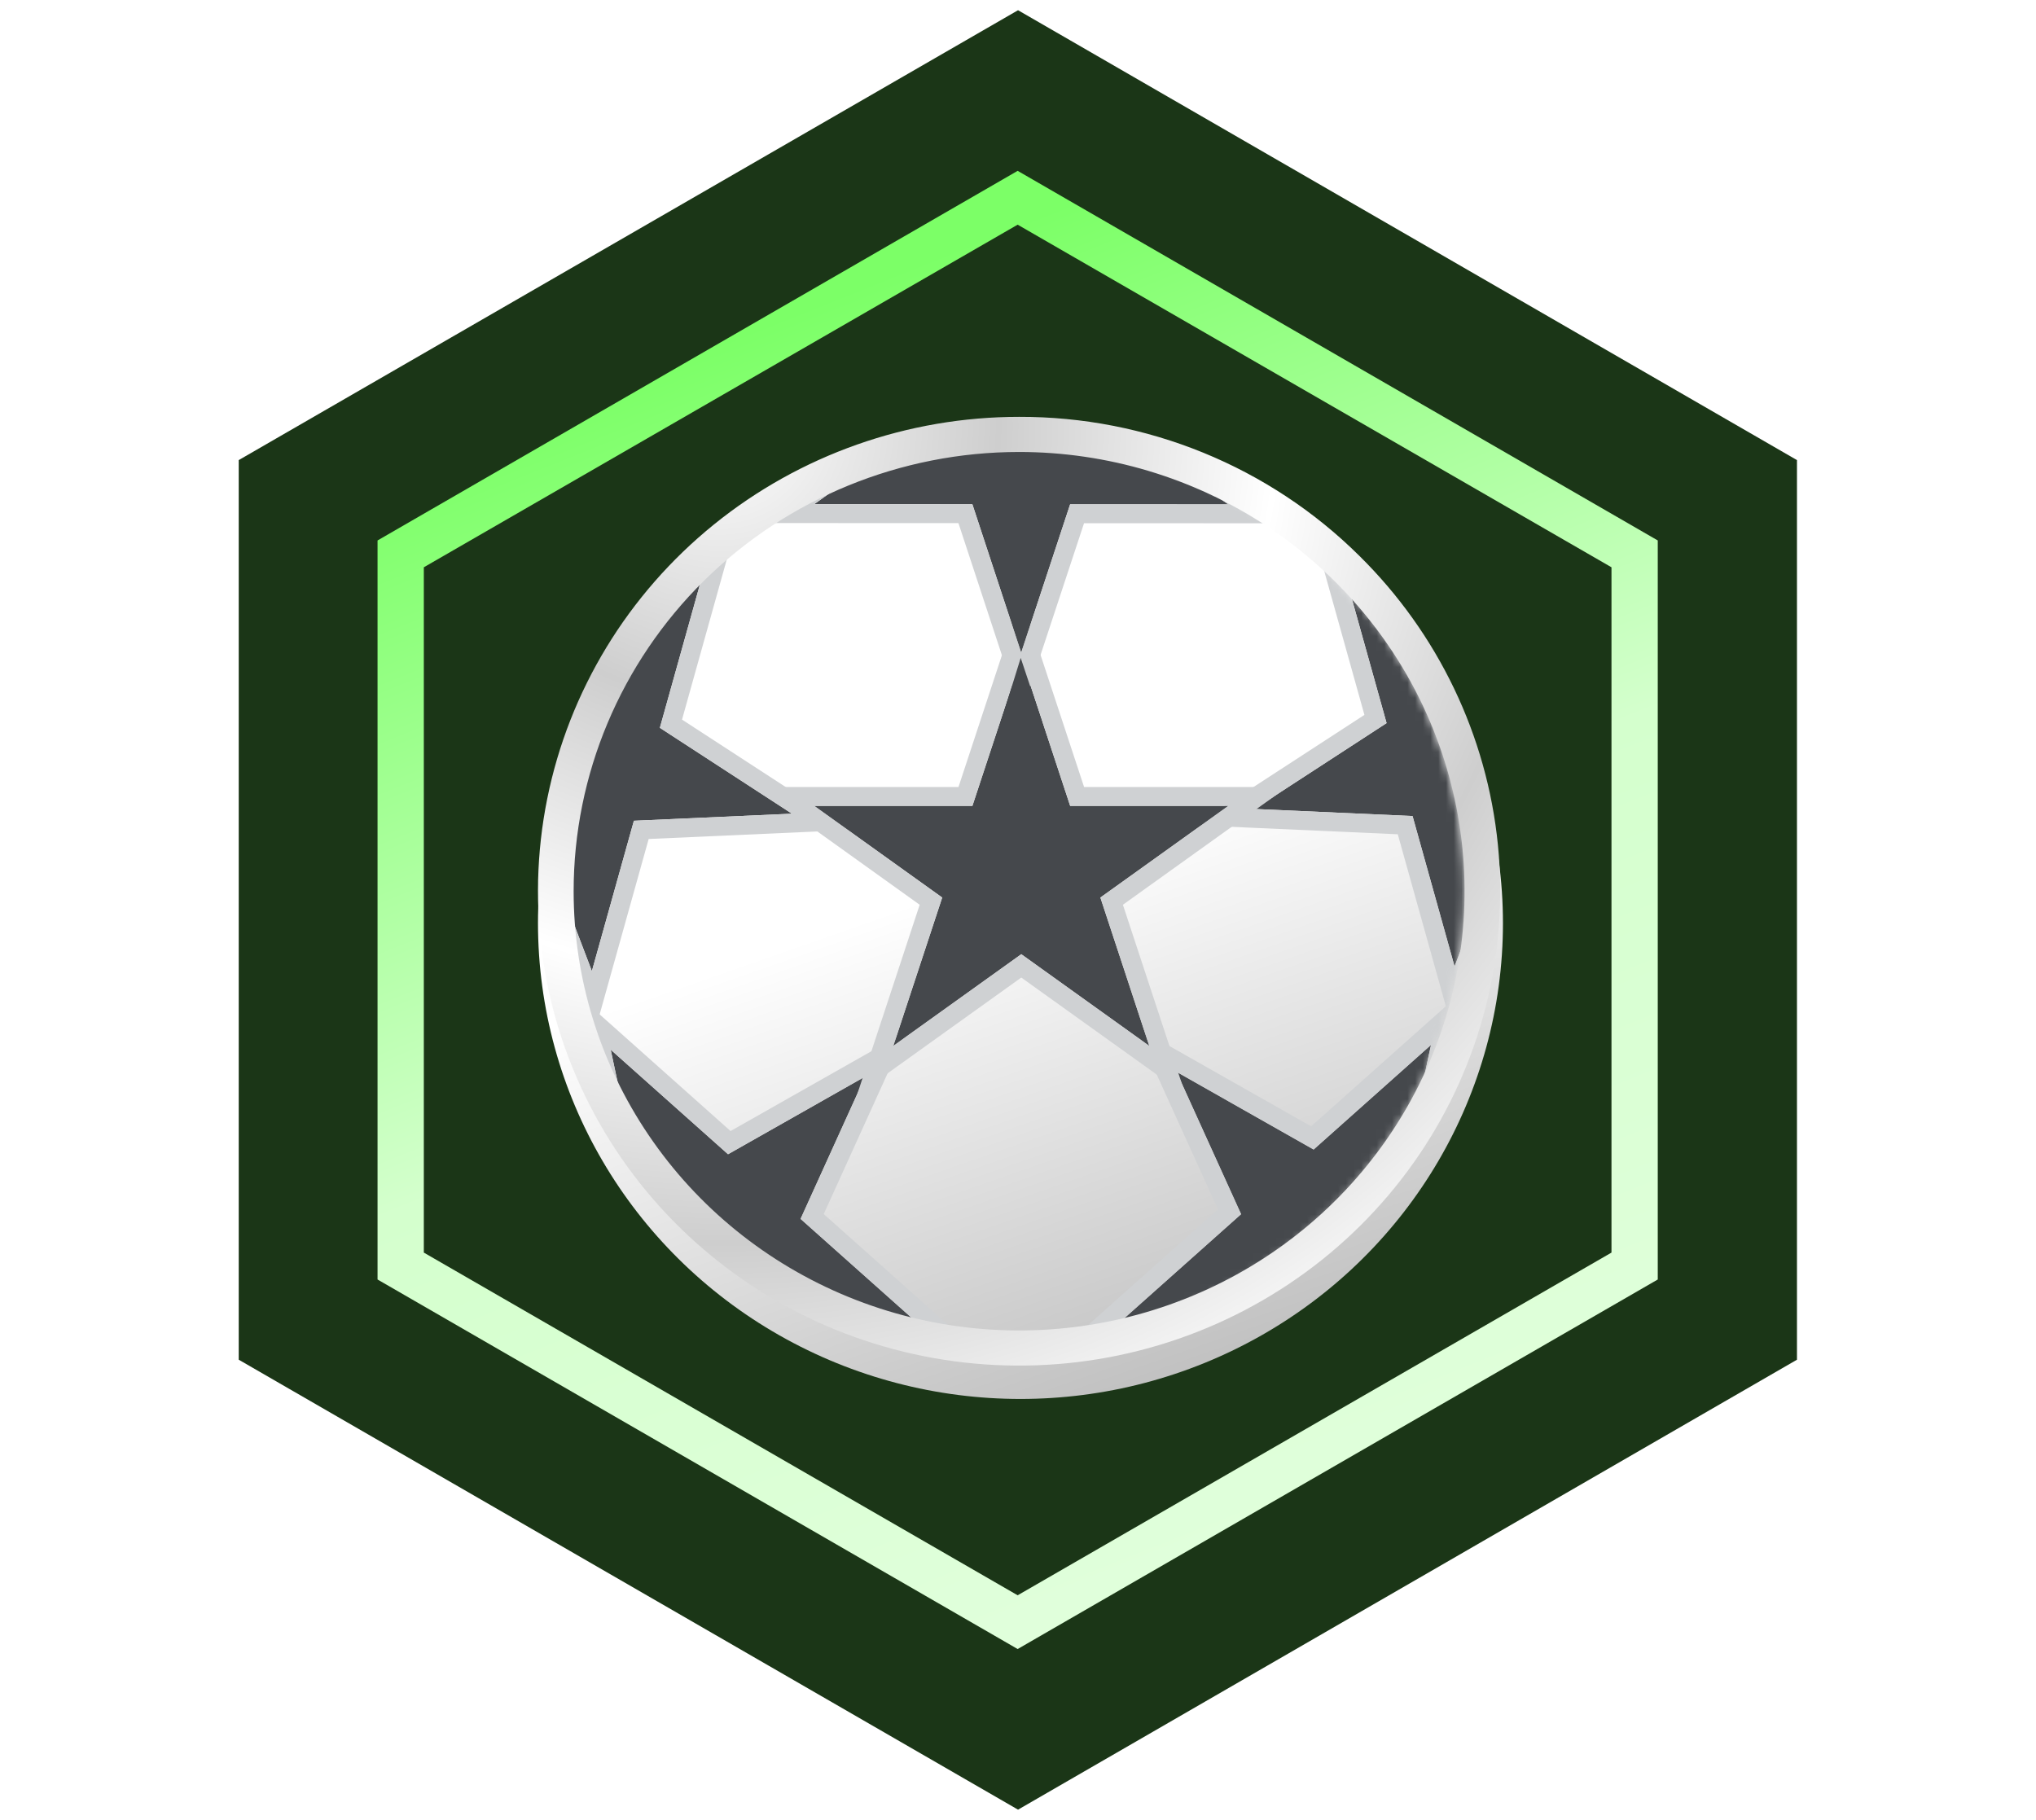 <svg width="264" height="236" viewBox="0 0 264 236" fill="none" xmlns="http://www.w3.org/2000/svg">
<g clip-path="url(#clip0)">
<path d="M45.785 68.225V167.785L132.005 217.555L218.215 167.785V68.225L132.005 18.445L45.785 68.225Z" fill="#1B3617"/>
<path d="M132.005 234.675L30.955 176.325V59.665L132.005 1.325L233.005 59.665V176.325L132.005 234.675ZM47.125 167.005L132.005 216.005L216.875 167.005V69.005L132.005 20.005L47.125 69.005V167.005Z" fill="#1B3617"/>
<path d="M131.955 213.845L48.955 165.925V70.085L131.955 22.155L214.955 70.085V165.925L131.955 213.845ZM54.955 162.435L131.955 206.875L208.955 162.435V73.565L131.955 29.135L54.955 73.565V162.435Z" fill="url(#paint0_linear)"/>
</g>
<g style="mix-blend-mode:luminosity">
<g filter="url(#filter0_d)">
<ellipse cx="132.32" cy="115.724" rx="62.561" ry="61.692" fill="url(#paint1_linear)"/>
</g>
<mask id="mask0" mask-type="alpha" maskUnits="userSpaceOnUse" x="70" y="56" width="120" height="119">
<ellipse cx="130.363" cy="115.49" rx="59.524" ry="58.697" fill="#C4C4C4"/>
</mask>
<g mask="url(#mask0)">
<path d="M185.55 135.507L181.323 155.3L199.106 165.38L178.711 167.533L174.484 187.326L166.106 168.863L145.71 171.015L160.928 157.452L152.549 138.99L170.332 149.07L185.55 135.507Z" fill="#45484C"/>
<path fill-rule="evenodd" clip-rule="evenodd" d="M189.554 128.638L184.124 154.064L206.968 167.013L180.769 169.778L175.339 195.203L164.576 171.487L138.377 174.251L157.925 156.829L147.162 133.112L170.006 146.061L189.554 128.638ZM170.332 149.07L152.549 138.99L160.928 157.452L145.71 171.015L166.106 168.863L174.484 187.325L178.711 167.533L199.106 165.38L181.323 155.3L185.55 135.507L170.332 149.07Z" fill="#CFD1D3"/>
<path d="M79.185 136.12L83.411 155.912L65.628 165.993L86.023 168.145L90.25 187.938L98.628 169.475L119.024 171.627L103.806 158.065L112.185 139.602L94.402 149.682L79.185 136.12Z" fill="#45484C"/>
<path fill-rule="evenodd" clip-rule="evenodd" d="M75.18 129.251L80.61 154.676L57.766 167.625L83.966 170.39L89.395 195.815L100.158 172.099L126.357 174.864L106.809 157.441L117.572 133.724L94.728 146.673L75.18 129.251ZM94.402 149.682L112.185 139.602L103.806 158.065L119.024 171.627L98.628 169.475L90.25 187.938L86.023 168.145L65.628 165.992L83.411 155.912L79.184 136.119L94.402 149.682Z" fill="#CFD1D3"/>
<path d="M174.343 74.271L190.375 86.888L207.498 75.753L200.283 94.687L216.314 107.305L195.823 106.389L188.608 125.323L183.159 105.823L162.669 104.907L179.792 93.771L174.343 74.271Z" fill="#45484C"/>
<path fill-rule="evenodd" clip-rule="evenodd" d="M169.92 67.656L190.514 83.865L212.51 69.56L203.241 93.883L223.835 110.092L197.513 108.915L188.244 133.237L181.245 108.188L154.923 107.011L176.919 92.706L169.92 67.656ZM179.792 93.771L162.669 104.907L183.159 105.823L188.608 125.323L195.823 106.389L216.314 107.305L200.283 94.687L207.498 75.753L190.375 86.888L174.343 74.27L179.792 93.771Z" fill="#CFD1D3"/>
<path d="M91.011 74.883L74.98 87.501L57.857 76.365L65.072 95.299L49.041 107.917L69.531 107.001L76.747 125.935L82.195 106.435L102.686 105.519L85.563 94.383L91.011 74.883Z" fill="#45484C"/>
<path fill-rule="evenodd" clip-rule="evenodd" d="M95.435 68.269L74.841 84.477L52.845 70.172L62.114 94.495L41.52 110.704L67.842 109.527L77.111 133.849L84.11 108.8L110.432 107.623L88.436 93.318L95.435 68.269ZM85.563 94.383L102.686 105.519L82.195 106.435L76.747 125.935L69.531 107.001L49.041 107.917L65.072 95.299L57.857 76.365L74.98 87.501L91.011 74.883L85.563 94.383Z" fill="#CFD1D3"/>
<path d="M132.426 85.268L138.765 104.505H159.276L142.682 116.394L149.02 135.631L132.426 123.741L115.832 135.631L122.17 116.394L105.576 104.505H126.088L132.426 85.268Z" fill="#45484C"/>
<path fill-rule="evenodd" clip-rule="evenodd" d="M132.426 77.345L140.568 102.056H166.917L145.601 117.329L153.743 142.04L132.426 126.768L111.109 142.04L119.252 117.329L97.935 102.056H124.284L132.426 77.345ZM126.088 104.505H105.576L122.17 116.394L115.832 135.631L132.426 123.742L149.02 135.631L142.682 116.394L159.276 104.505H138.765L132.426 85.268L126.088 104.505Z" fill="#CFD1D3"/>
<path d="M115.842 34.263L132.431 46.159L149.031 34.278L142.684 53.512L159.273 65.408L138.761 65.399L132.413 84.633L126.084 65.393L105.572 65.384L122.172 53.503L115.842 34.263Z" fill="#45484C"/>
<path fill-rule="evenodd" clip-rule="evenodd" d="M111.123 27.851L132.433 43.133L153.756 27.87L145.603 52.578L166.912 67.86L140.563 67.848L132.41 92.556L124.279 67.841L97.93 67.829L119.254 52.566L111.123 27.851ZM122.172 53.503L105.572 65.384L126.084 65.393L132.413 84.633L138.761 65.399L159.272 65.408L142.684 53.512L149.031 34.278L132.431 46.159L115.842 34.263L122.172 53.503Z" fill="#CFD1D3"/>
<path d="M135.165 93.741L132.351 85.321L129.731 93.741H135.165Z" fill="#45484C"/>
</g>
<path d="M132.143 58.612C143.568 58.612 154.736 61.953 164.235 68.212C173.734 74.471 181.137 83.367 185.509 93.775C189.881 104.183 191.025 115.636 188.796 126.685C186.567 137.734 181.066 147.884 172.988 155.85C164.909 163.816 154.617 169.241 143.412 171.438C132.207 173.636 120.593 172.508 110.039 168.197C99.484 163.886 90.463 156.585 84.116 147.218C77.769 137.851 74.381 126.838 74.381 115.573C74.381 100.466 80.467 85.978 91.299 75.296C102.132 64.614 116.824 58.612 132.143 58.612V58.612ZM132.143 54.056C117.711 54.056 103.724 58.99 92.568 68.019C81.411 77.048 73.774 89.612 70.959 103.571C68.143 117.53 70.322 132.02 77.126 144.571C83.929 157.123 94.936 166.96 108.27 172.407C121.604 177.853 136.441 178.572 150.252 174.441C164.063 170.309 175.995 161.584 184.013 149.75C192.031 137.916 195.641 123.707 194.226 109.543C192.812 95.379 186.461 82.138 176.255 72.074C170.476 66.343 163.601 61.8 156.029 58.707C148.458 55.615 140.339 54.033 132.143 54.056V54.056Z" fill="url(#paint2_radial)"/>
</g>
<defs>
<filter id="filter0_d" x="65.76" y="54.032" width="133.121" height="131.383" filterUnits="userSpaceOnUse" color-interpolation-filters="sRGB">
<feFlood flood-opacity="0" result="BackgroundImageFix"/>
<feColorMatrix in="SourceAlpha" type="matrix" values="0 0 0 0 0 0 0 0 0 0 0 0 0 0 0 0 0 0 127 0"/>
<feOffset dy="4"/>
<feGaussianBlur stdDeviation="2"/>
<feColorMatrix type="matrix" values="0 0 0 0 0 0 0 0 0 0 0 0 0 0 0 0 0 0 0.25 0"/>
<feBlend mode="normal" in2="BackgroundImageFix" result="effect1_dropShadow"/>
<feBlend mode="normal" in="SourceGraphic" in2="effect1_dropShadow" result="shape"/>
</filter>
<linearGradient id="paint0_linear" x1="162.799" y1="198.94" x2="99.964" y2="41.853" gradientUnits="userSpaceOnUse">
<stop stop-color="#E0FFDB"/>
<stop offset="0.474" stop-color="#D4FFCD"/>
<stop offset="1" stop-color="#7CFF67"/>
</linearGradient>
<linearGradient id="paint1_linear" x1="109.559" y1="49.774" x2="155.715" y2="181.717" gradientUnits="userSpaceOnUse">
<stop offset="0.448" stop-color="white"/>
<stop offset="1" stop-color="#BABABA"/>
</linearGradient>
<radialGradient id="paint2_radial" cx="0" cy="0" r="1" gradientUnits="userSpaceOnUse" gradientTransform="translate(93.481 54.967) scale(144.003 142.003)">
<stop stop-color="white"/>
<stop offset="0.25" stop-color="#CECECE"/>
<stop offset="0.5" stop-color="white"/>
<stop offset="0.75" stop-color="#CECECE"/>
<stop offset="1" stop-color="white"/>
</radialGradient>
<clipPath id="clip0">
<rect width="202.09" height="233.35" fill="white" transform="translate(30.955 1.325)"/>
</clipPath>
</defs>
</svg>
